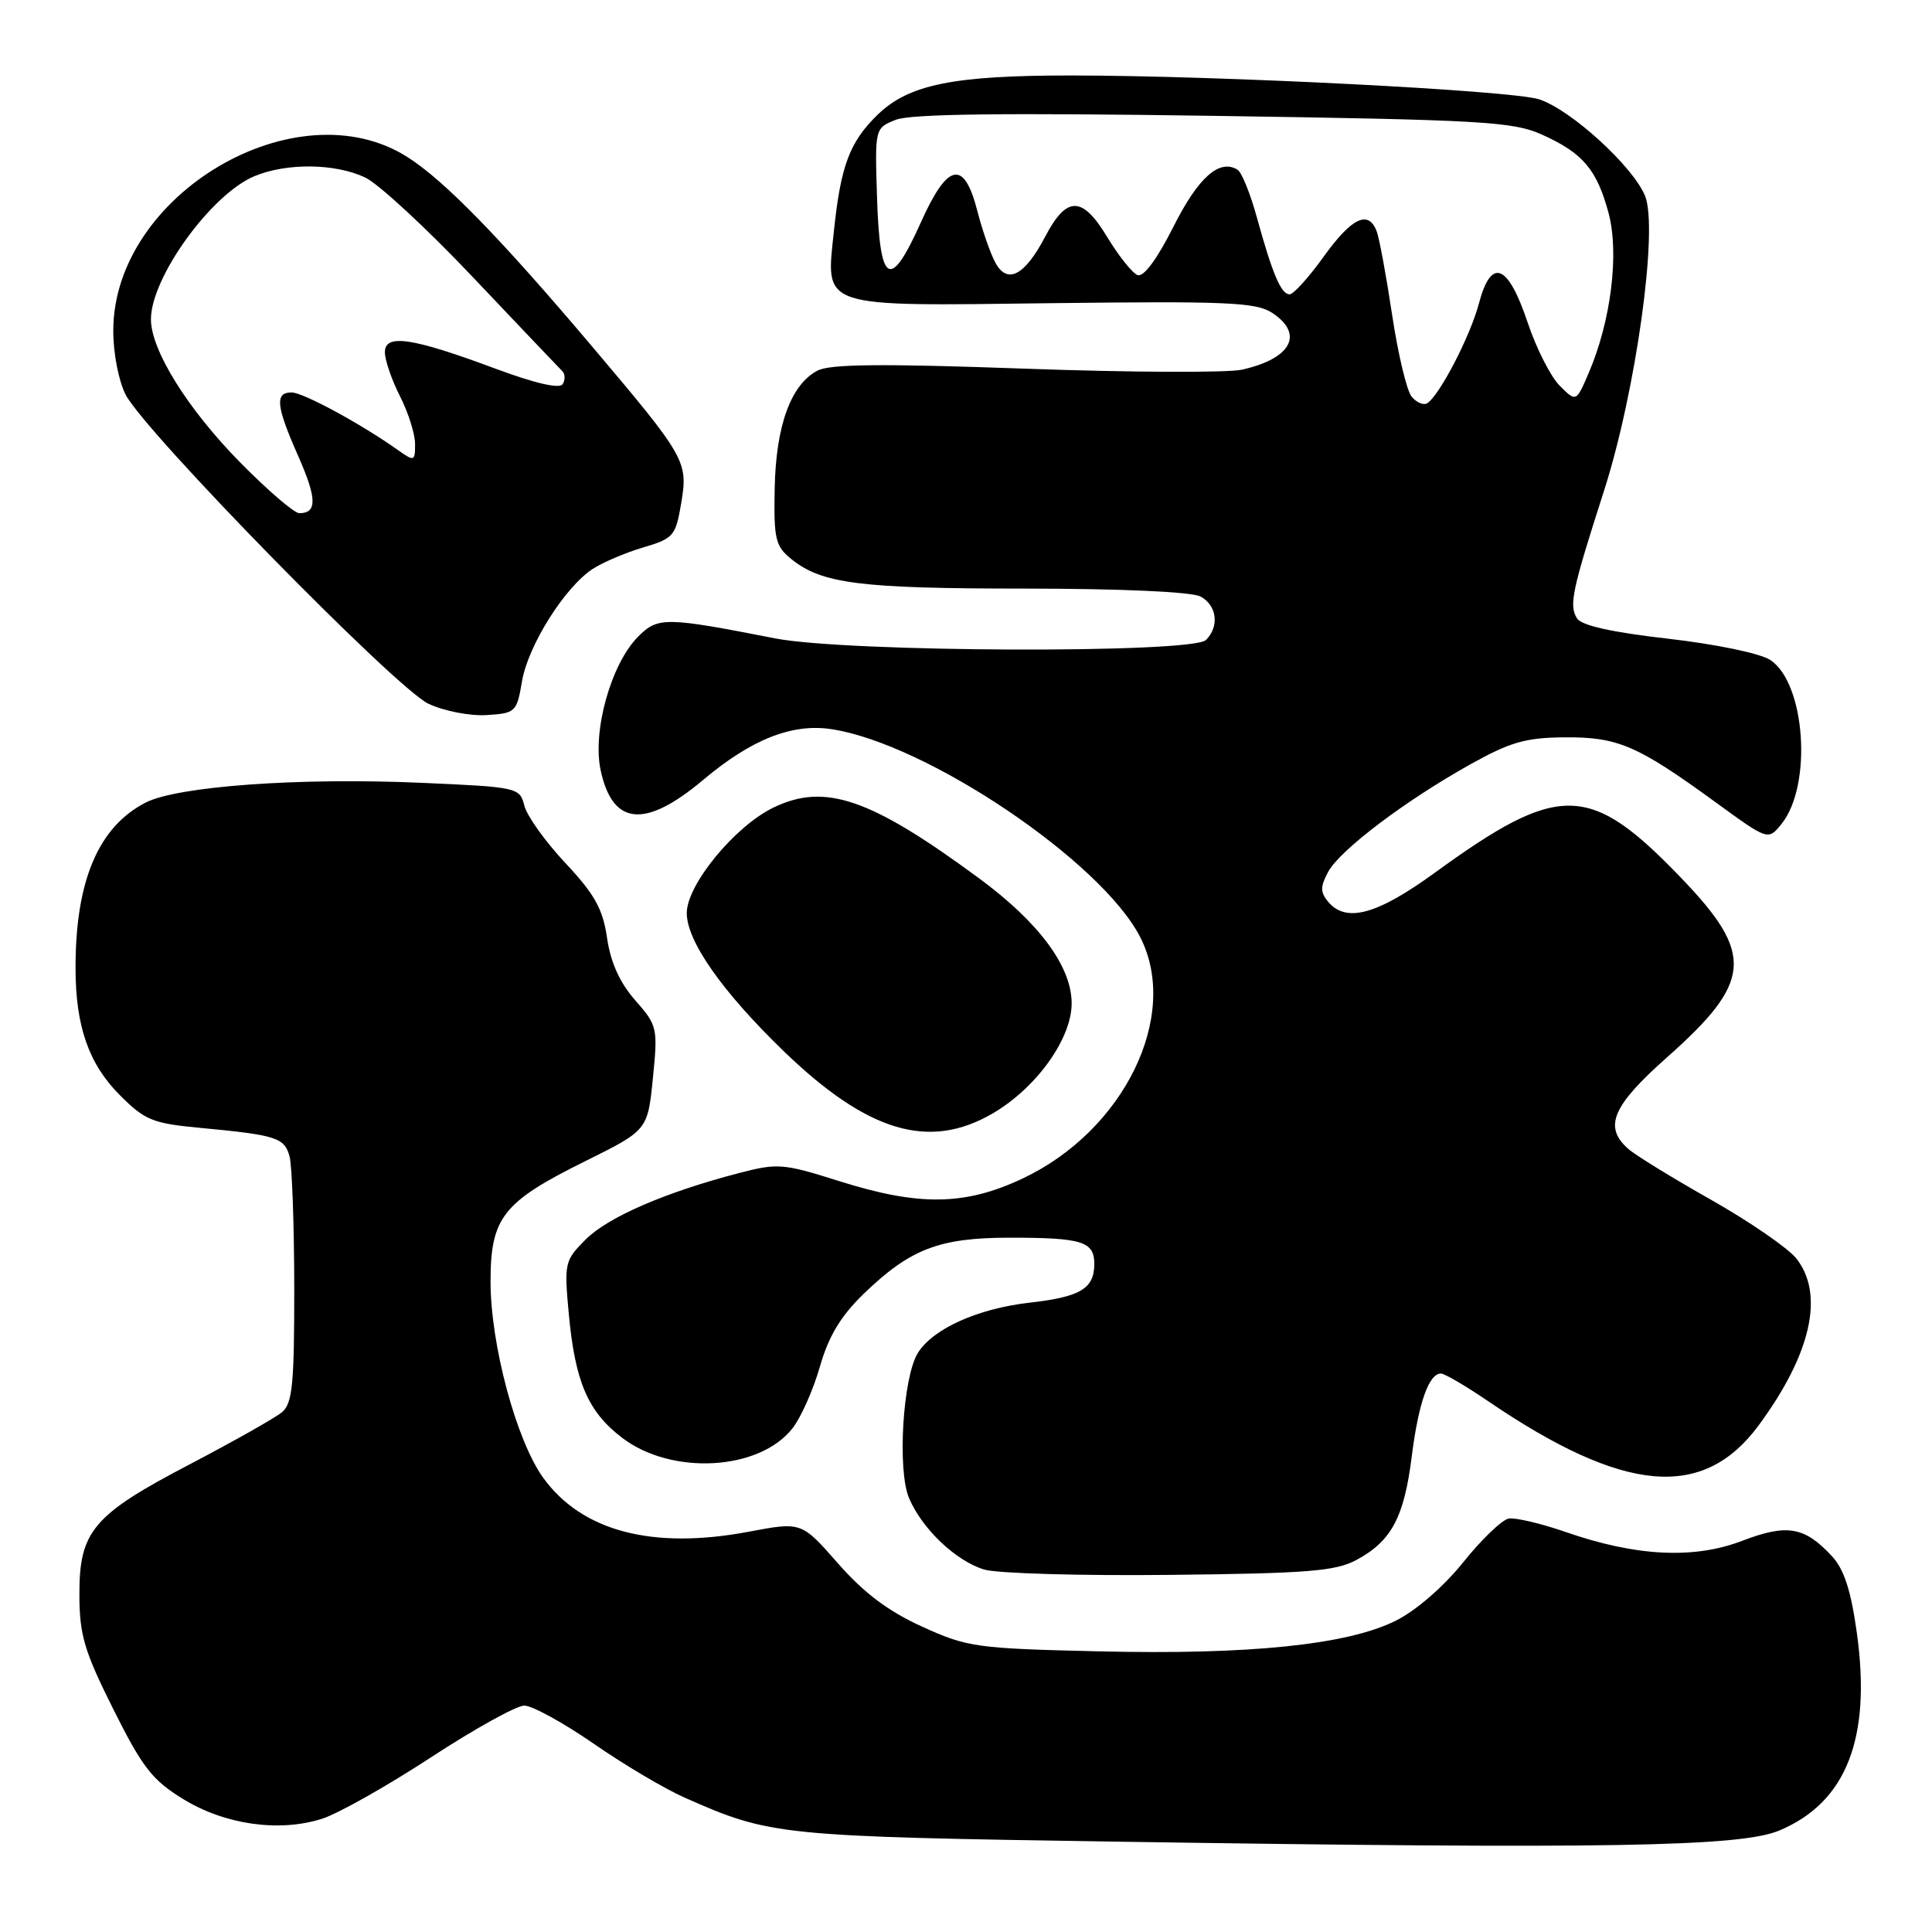 <?xml version="1.0" encoding="UTF-8" standalone="no"?>
<!DOCTYPE svg PUBLIC "-//W3C//DTD SVG 1.1//EN" "http://www.w3.org/Graphics/SVG/1.1/DTD/svg11.dtd" >
<svg xmlns="http://www.w3.org/2000/svg" xmlns:xlink="http://www.w3.org/1999/xlink" version="1.1" viewBox="0 0 256 256">
 <g >
 <path fill="currentColor"
d=" M 235.75 242.56 C 244.65 238.84 247.99 230.33 246.04 216.35 C 245.26 210.74 244.35 207.93 242.73 206.19 C 239.10 202.28 236.79 201.89 230.84 204.17 C 224.45 206.62 216.79 206.24 207.50 203.01 C 204.20 201.87 200.78 201.06 199.91 201.22 C 199.03 201.37 196.32 203.97 193.89 207.00 C 191.29 210.24 187.61 213.43 184.93 214.76 C 178.53 217.95 165.54 219.29 145.50 218.81 C 129.35 218.43 128.19 218.27 122.19 215.54 C 117.70 213.50 114.48 211.08 111.04 207.16 C 106.20 201.64 106.20 201.64 99.22 202.96 C 86.47 205.36 77.13 202.92 71.99 195.83 C 68.42 190.90 65.00 178.18 65.00 169.82 C 65.00 161.34 66.62 159.28 77.47 153.90 C 85.82 149.76 85.82 149.76 86.51 142.88 C 87.18 136.20 87.11 135.89 84.17 132.54 C 82.12 130.21 80.91 127.53 80.44 124.29 C 79.88 120.43 78.80 118.50 74.92 114.36 C 72.26 111.53 69.82 108.11 69.48 106.76 C 68.87 104.34 68.64 104.29 55.68 103.72 C 39.60 103.02 23.48 104.18 19.27 106.36 C 13.02 109.59 9.99 116.75 10.01 128.30 C 10.01 135.98 11.77 141.01 15.89 145.12 C 19.20 148.44 20.23 148.86 26.53 149.45 C 36.64 150.40 37.70 150.74 38.37 153.24 C 38.70 154.48 38.98 162.31 38.99 170.63 C 39.00 183.44 38.75 185.97 37.36 187.13 C 36.46 187.88 30.98 190.97 25.20 194.00 C 12.31 200.73 10.49 202.88 10.52 211.34 C 10.53 216.65 11.17 218.79 15.02 226.49 C 18.86 234.18 20.18 235.88 24.26 238.38 C 29.80 241.78 36.95 242.80 42.63 241.01 C 44.76 240.34 51.24 236.69 57.04 232.90 C 62.84 229.10 68.44 226.00 69.47 226.00 C 70.51 226.00 74.65 228.27 78.67 231.05 C 82.68 233.83 88.11 237.05 90.73 238.20 C 102.09 243.23 103.16 243.34 148.00 244.03 C 212.66 245.02 230.59 244.72 235.75 242.56 Z  M 179.74 206.70 C 184.37 204.21 186.05 201.06 187.06 193.02 C 187.95 185.92 189.33 182.00 190.93 182.00 C 191.41 182.00 194.21 183.64 197.15 185.64 C 215.19 197.92 225.69 198.85 233.06 188.83 C 239.99 179.41 241.77 171.52 238.03 166.76 C 236.94 165.39 231.88 161.90 226.78 159.01 C 221.68 156.13 216.71 153.08 215.75 152.23 C 212.45 149.32 213.63 146.54 220.88 140.11 C 232.18 130.09 232.48 126.45 222.81 116.38 C 210.65 103.72 206.67 103.63 190.12 115.64 C 182.45 121.22 178.35 122.33 175.97 119.47 C 174.94 118.22 174.94 117.48 175.98 115.54 C 177.52 112.66 186.13 106.14 194.81 101.29 C 200.11 98.33 202.15 97.74 207.32 97.70 C 214.38 97.65 216.94 98.75 227.32 106.30 C 234.28 111.37 234.28 111.37 236.05 109.19 C 240.17 104.10 239.24 90.52 234.57 87.45 C 233.23 86.57 227.38 85.36 221.02 84.63 C 213.57 83.78 209.55 82.88 208.96 81.94 C 207.88 80.19 208.29 78.26 212.55 65.00 C 216.77 51.84 219.77 30.27 217.97 25.94 C 216.35 22.01 208.13 14.52 203.94 13.16 C 200.31 11.98 161.52 10.01 141.89 10.00 C 126.32 10.00 120.43 11.19 116.30 15.19 C 112.60 18.78 111.41 21.93 110.51 30.50 C 109.42 40.95 108.24 40.56 139.48 40.17 C 162.58 39.89 166.44 40.06 168.56 41.45 C 172.84 44.25 171.12 47.51 164.59 48.98 C 162.68 49.41 149.73 49.35 135.81 48.85 C 116.83 48.17 109.95 48.23 108.30 49.12 C 104.78 50.99 102.82 56.40 102.65 64.69 C 102.52 71.42 102.74 72.36 104.83 74.06 C 108.88 77.35 113.95 77.99 135.82 77.99 C 148.59 78.00 157.91 78.42 159.07 79.04 C 161.25 80.20 161.60 83.00 159.80 84.80 C 157.99 86.61 112.17 86.44 102.71 84.59 C 88.16 81.74 87.18 81.73 84.57 84.34 C 80.98 87.93 78.47 96.86 79.59 102.07 C 81.17 109.41 85.46 109.82 93.15 103.36 C 99.58 97.95 104.97 95.82 110.19 96.62 C 122.82 98.55 145.98 114.16 151.09 124.19 C 156.39 134.56 148.97 149.79 135.54 156.14 C 127.89 159.76 121.80 159.85 111.22 156.51 C 103.78 154.16 103.04 154.10 97.91 155.44 C 88.19 157.97 80.59 161.26 77.62 164.22 C 74.82 167.03 74.74 167.34 75.37 174.12 C 76.21 183.12 77.91 187.07 82.44 190.52 C 89.00 195.52 100.59 194.88 105.00 189.27 C 106.12 187.85 107.76 184.17 108.64 181.09 C 109.80 177.04 111.40 174.39 114.42 171.46 C 120.60 165.48 124.45 164.00 133.82 164.00 C 143.40 164.00 145.00 164.50 145.00 167.48 C 145.00 170.75 143.15 171.85 136.43 172.61 C 129.58 173.39 123.64 176.05 121.63 179.26 C 119.63 182.44 118.88 194.78 120.45 198.50 C 122.17 202.57 126.63 206.82 130.40 207.97 C 132.10 208.49 143.18 208.81 155.00 208.68 C 173.25 208.49 176.99 208.19 179.74 206.70 Z  M 131.56 147.52 C 137.35 144.13 142.00 137.63 142.00 132.95 C 142.00 128.07 137.68 122.23 129.73 116.38 C 115.33 105.77 109.31 103.70 102.48 107.01 C 97.36 109.49 91.00 117.23 91.00 120.99 C 91.00 124.72 95.72 131.43 103.87 139.31 C 114.99 150.04 123.14 152.45 131.56 147.52 Z  M 69.17 90.26 C 69.98 85.53 74.83 77.81 78.53 75.39 C 79.86 74.52 82.87 73.24 85.22 72.54 C 89.26 71.35 89.53 71.03 90.27 66.63 C 91.19 61.15 90.86 60.57 78.50 45.96 C 66.35 31.59 58.96 24.00 54.05 20.85 C 39.37 11.43 15.04 25.72 15.01 43.80 C 15.00 46.79 15.72 50.49 16.65 52.30 C 19.23 57.29 52.50 91.25 56.77 93.25 C 58.84 94.22 62.27 94.89 64.48 94.75 C 68.32 94.51 68.48 94.36 69.17 90.26 Z  M 187.05 52.56 C 186.40 51.78 185.24 46.89 184.46 41.70 C 183.68 36.51 182.76 31.53 182.41 30.63 C 181.32 27.78 179.10 28.85 175.40 34.00 C 173.43 36.75 171.39 39.00 170.88 39.00 C 169.75 39.00 168.60 36.29 166.54 28.80 C 165.68 25.67 164.53 22.82 163.98 22.49 C 161.58 21.01 158.77 23.50 155.48 30.05 C 153.32 34.34 151.53 36.76 150.73 36.45 C 150.04 36.18 148.23 33.92 146.71 31.41 C 143.41 25.94 141.35 25.92 138.50 31.34 C 135.78 36.54 133.46 37.74 131.88 34.78 C 131.21 33.53 130.15 30.48 129.52 28.01 C 127.75 21.08 125.58 21.51 122.00 29.51 C 117.94 38.55 116.58 37.76 116.21 26.16 C 115.92 16.98 115.92 16.98 118.71 15.87 C 120.67 15.09 133.14 14.94 160.78 15.35 C 196.36 15.88 200.46 16.11 204.28 17.82 C 209.73 20.26 211.59 22.45 213.15 28.25 C 214.57 33.60 213.47 42.53 210.52 49.40 C 208.85 53.29 208.85 53.29 206.68 51.12 C 205.48 49.93 203.56 46.15 202.42 42.73 C 199.81 34.94 197.59 34.07 195.97 40.19 C 194.83 44.53 190.73 52.43 189.10 53.44 C 188.62 53.73 187.70 53.34 187.05 52.56 Z  M 31.80 61.25 C 24.87 54.21 20.00 46.40 20.00 42.31 C 20.00 36.78 27.97 25.75 33.70 23.35 C 37.98 21.56 44.43 21.64 48.39 23.52 C 50.15 24.35 56.59 30.31 62.70 36.77 C 68.82 43.22 74.13 48.81 74.51 49.18 C 74.89 49.56 74.91 50.33 74.56 50.90 C 74.16 51.55 70.93 50.81 65.71 48.87 C 54.59 44.73 51.00 44.19 51.00 46.68 C 51.00 47.72 51.90 50.34 53.00 52.50 C 54.10 54.66 55.00 57.51 55.00 58.83 C 55.00 61.14 54.90 61.17 52.75 59.65 C 47.80 56.14 40.16 52.00 38.63 52.00 C 36.39 52.00 36.58 53.80 39.52 60.44 C 42.00 66.06 42.04 68.00 39.66 68.00 C 38.99 68.00 35.45 64.96 31.80 61.25 Z "/>
</g>
</svg>